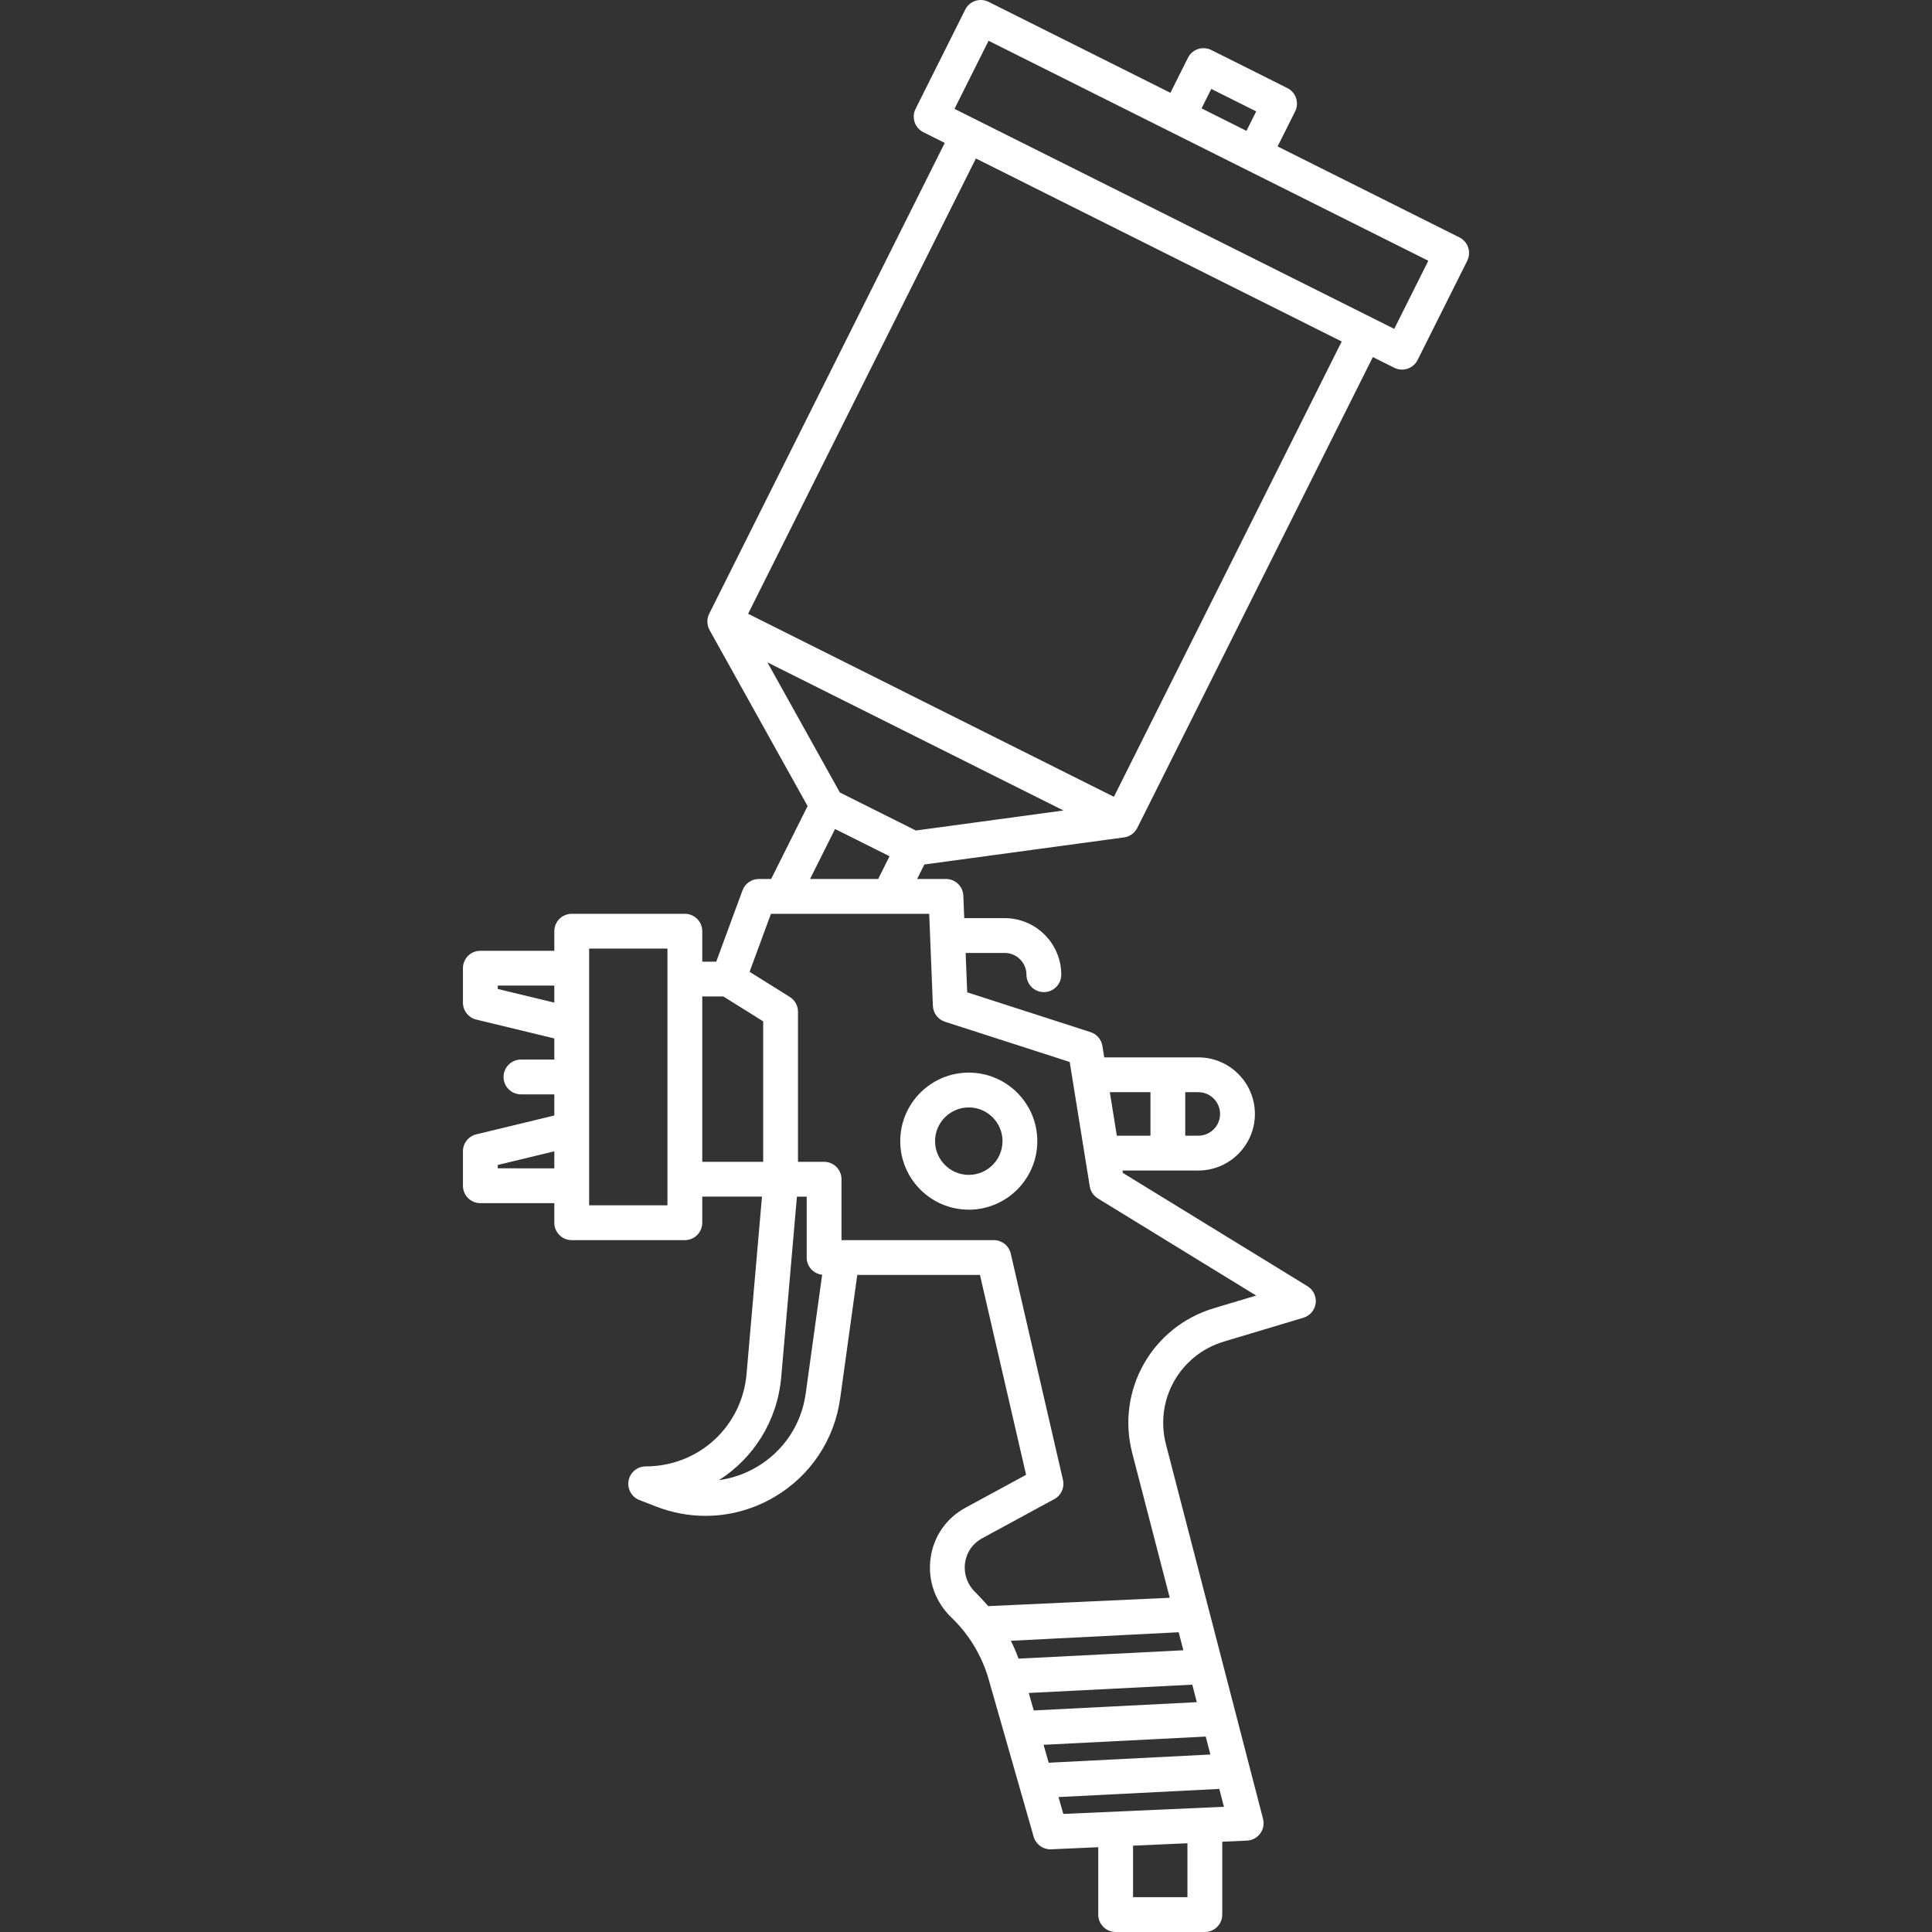 <?xml version="1.0" encoding="iso-8859-1"?>
<!-- Generator: Adobe Illustrator 18.0.0, SVG Export Plug-In . SVG Version: 6.00 Build 0)  -->
<!DOCTYPE svg PUBLIC "-//W3C//DTD SVG 1.1//EN" "http://www.w3.org/Graphics/SVG/1.1/DTD/svg11.dtd">
<svg xmlns="http://www.w3.org/2000/svg" xmlns:xlink="http://www.w3.org/1999/xlink" version="1.1" id="Capa_1" x="0px" y="0px" viewBox="0 0 444.004 444.004" style="enable-background:new 0 0 444.004 444.004;" xml:space="preserve" width="512px" height="512px">
<rect x="0" y="0" width="444.004" height="444.004" fill="#333333" stroke="none"/>
<g>
	<path d="M222.641,278.004c8.685,0,15.75-7.065,15.75-15.75c0-8.685-7.065-15.75-15.75-15.75c-8.684,0-15.75,7.065-15.75,15.75   C206.891,270.939,213.956,278.004,222.641,278.004z M222.641,254.504c4.273,0,7.75,3.477,7.75,7.75c0,4.273-3.477,7.75-7.75,7.75   c-4.273,0-7.75-3.477-7.75-7.75C214.891,257.981,218.368,254.504,222.641,254.504z" fill="#FFFFFF"/>
	<path d="M337.409,56.874c-0.335-1.006-1.057-1.838-2.005-2.313l-41.792-20.907l4.027-8.049c0.988-1.976,0.189-4.378-1.787-5.367   l-17.478-8.744c-0.95-0.475-2.049-0.553-3.054-0.218c-1.007,0.335-1.839,1.057-2.313,2.005l-4.027,8.049L227.19,0.424   c-1.978-0.99-4.379-0.189-5.367,1.788l-11.409,22.805c-0.475,0.949-0.553,2.047-0.218,3.054c0.335,1.006,1.057,1.838,2.005,2.313   l4.921,2.462l-54.138,108.209c-0.592,1.182-0.561,2.581,0.082,3.735l22.532,40.464l-8.379,16.75h-2.828   c-1.676,0-3.174,1.045-3.753,2.617l-6.036,16.383h-3.211v-7c0-2.209-1.791-4-4-4h-26c-2.209,0-4,1.791-4,4v4.5h-17   c-2.209,0-4,1.791-4,4v7.923c0,1.847,1.265,3.454,3.061,3.888l17.939,4.337v4.852h-7.667c-2.209,0-4,1.791-4,4c0,2.209,1.791,4,4,4   h7.667v4.852l-17.94,4.337c-1.795,0.434-3.06,2.041-3.06,3.888v7.923c0,2.209,1.791,4,4,4h17v4.5c0,2.209,1.791,4,4,4h26   c2.209,0,4-1.791,4-4v-6h13.724l-3.544,40.748c-1.053,12.116-11.018,21.252-23.18,21.252c-1.925,0-3.576,1.371-3.932,3.262   c-0.355,1.892,0.688,3.768,2.481,4.466l3.839,1.493c3.689,1.434,7.534,2.145,11.362,2.144c5.48,0,10.924-1.456,15.81-4.327   c8.298-4.875,13.814-13.138,15.134-22.671l3.928-28.368h28.196l10.601,45.936l-13.934,7.564c-4.429,2.404-7.352,6.641-8.02,11.623   c-0.681,5.075,1.066,10.034,4.813,13.626l0.099,0.096c3.994,3.868,6.911,8.735,8.437,14.075l10.341,36.18   c0.492,1.723,2.066,2.901,3.844,2.901c0.06,0,0.12-0.001,0.18-0.004l10.822-0.481v15.485c0,2.209,1.791,4,4,4h20.5   c2.209,0,4-1.791,4-4v-16.751l5.678-0.252c1.205-0.054,2.322-0.648,3.039-1.619c0.718-0.97,0.958-2.213,0.655-3.381l-22.31-86.051   c-2.652-10.217,3.193-20.599,13.307-23.634l18.28-5.48c1.511-0.453,2.614-1.751,2.818-3.315c0.203-1.563-0.53-3.101-1.875-3.926   l-42.435-26.04l-0.089-0.551h17.433c7.168,0,13-5.832,13-13c0-7.168-5.832-13-13-13h-21.625l-0.425-2.637   c-0.239-1.484-1.291-2.708-2.722-3.17l-28.343-9.143l-0.362-9.05h8.977c2.757,0,5,2.243,5,5c0,2.209,1.791,4,4,4   c2.209,0,4-1.791,4-4c0-7.168-5.832-13-13-13h-9.297l-0.206-5.16c-0.086-2.145-1.851-3.84-3.997-3.84h-6.626l1.667-3.33   l45.887-6.226c1.31-0.178,2.447-0.992,3.039-2.174l54.14-108.213l4.917,2.46c0.575,0.288,1.186,0.424,1.787,0.424   c1.467,0,2.879-0.81,3.58-2.211l11.409-22.805C337.665,58.979,337.743,57.881,337.409,56.874z M114.391,227.279v-0.775h13v3.918   L114.391,227.279z M114.391,268.504v-0.775l13-3.143v3.918H114.391z M153.391,277.004h-18v-59h18V277.004z M276.135,24.91   l2.237-4.472l10.322,5.165l-2.237,4.471L276.135,24.91z M161.391,229.004h4.853l9.147,5.717v32.283h-14V229.004z M173.899,337.145   c-2.715,1.595-5.661,2.603-8.678,3.012c7.949-5.042,13.441-13.606,14.32-23.712l3.604-41.441h2.245v14   c0,2.056,1.557,3.73,3.553,3.955l-3.782,27.315C184.179,327.369,180.075,333.517,173.899,337.145z M239.829,400.984l37.267-1.892   l1.069,4.122l-37.159,1.887L239.829,400.984z M275.046,391.186l-37.474,1.903l-1.148-4.017l37.579-1.908L275.046,391.186z    M271.954,379.258l-37.88,1.923c-0.506-1.404-1.102-2.77-1.76-4.104l38.567-1.958L271.954,379.258z M272.891,436.004h-12.5v-11.84   l12.5-0.556V436.004z M244.368,416.868l-1.107-3.872l36.953-1.876l1.065,4.108L244.368,416.868z M280.391,256.004   c0,2.757-2.243,5-5,5h-3v-10h3C278.148,251.004,280.391,253.247,280.391,256.004z M264.391,251.004v10h-7.723l-1.613-10H264.391z    M214.394,231.164c0.067,1.676,1.173,3.132,2.77,3.647l28.669,9.248l4.609,28.582c0.186,1.151,0.864,2.163,1.857,2.772   l36.382,22.326l-9.72,2.914c-14.253,4.277-22.49,18.907-18.753,33.305l8.617,33.237l-41.715,1.918   c-0.873-1.04-2.926-3.155-2.926-3.155c-1.863-1.786-2.737-4.252-2.4-6.768c0.325-2.423,1.75-4.485,3.908-5.656l16.606-9.015   c1.58-0.858,2.394-2.664,1.989-4.415l-12-52c-0.419-1.815-2.035-3.101-3.898-3.101h-35v-14c0-2.209-1.791-4-4-4h-6v-34.5   c0-1.379-0.711-2.661-1.88-3.392l-9.243-5.777l4.912-13.331h36.368L214.394,231.164z M186.164,202.004l5.745-11.484l12.524,6.262   l-2.613,5.222H186.164z M210.485,190.865l-17.47-8.736l-16.655-29.91l68.042,34.043L210.485,190.865z M255.993,183.117   l-84.065-42.061l52.348-104.632l84.068,42.057L255.993,183.117z M320.416,75.577L219.358,25.019l7.83-15.65l101.059,50.557   L320.416,75.577z" fill="#FFFFFF"/>
</g>
<g>
</g>
<g>
</g>
<g>
</g>
<g>
</g>
<g>
</g>
<g>
</g>
<g>
</g>
<g>
</g>
<g>
</g>
<g>
</g>
<g>
</g>
<g>
</g>
<g>
</g>
<g>
</g>
<g>
</g>
</svg>
